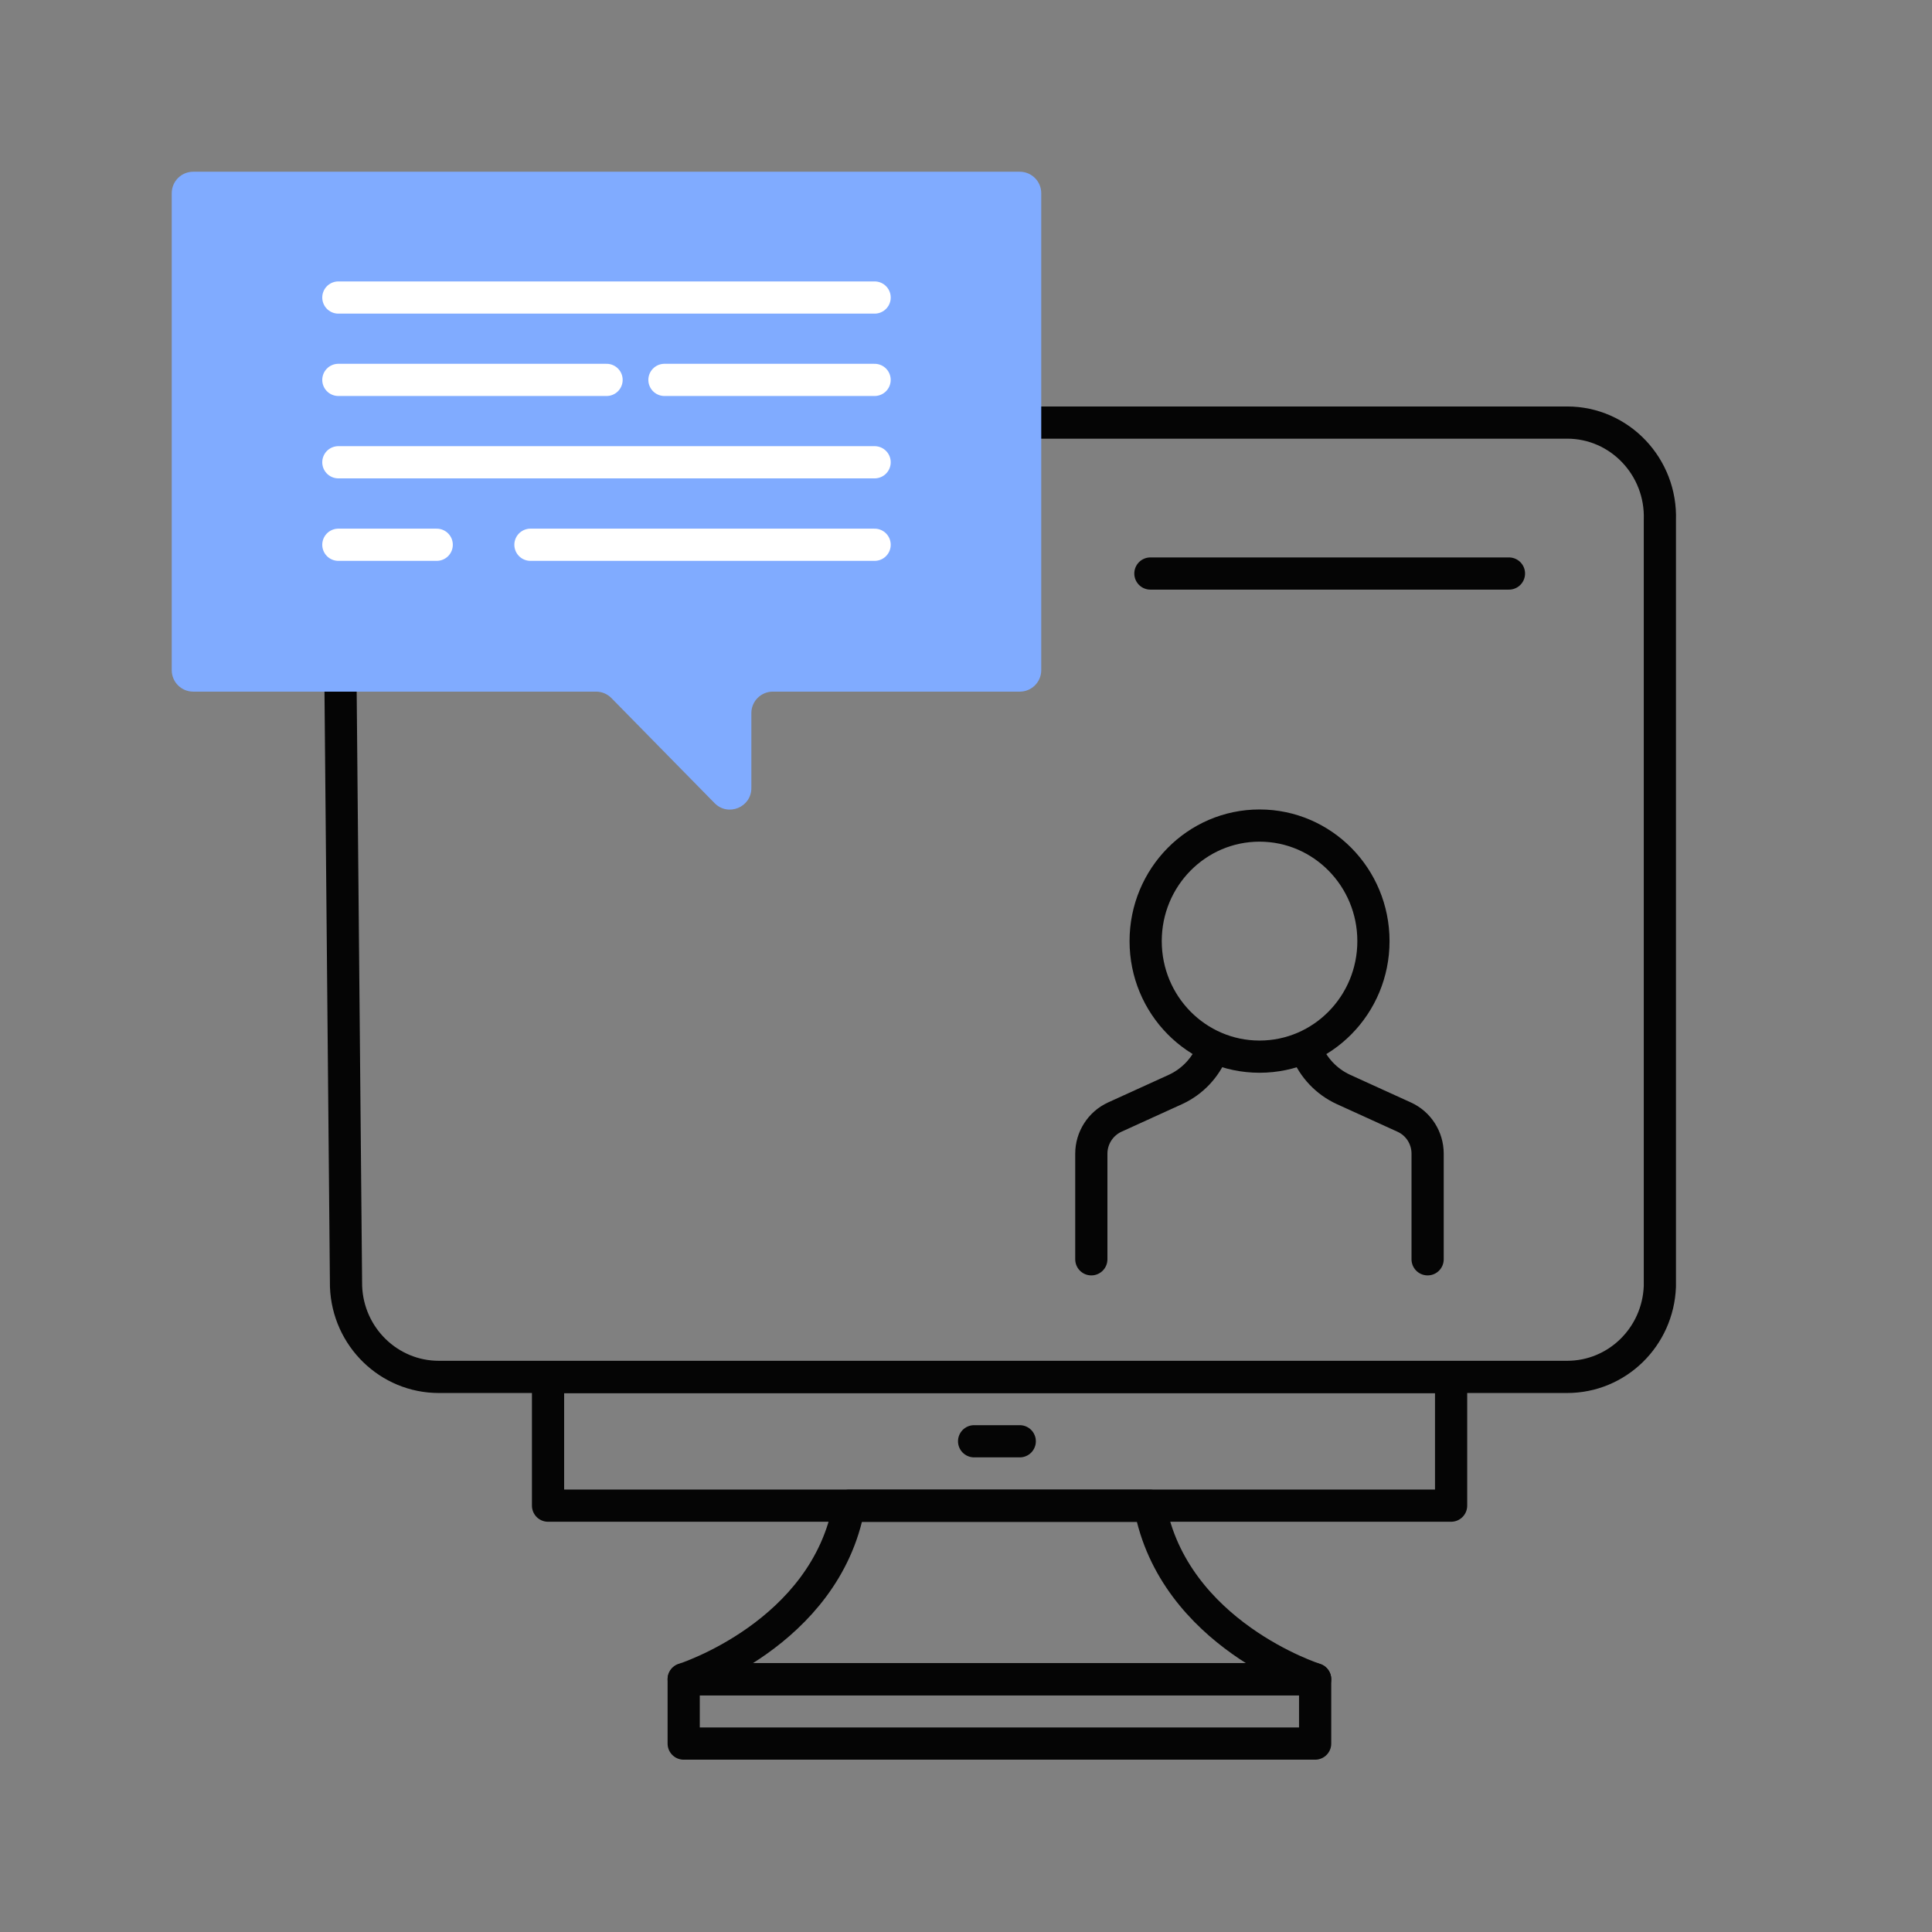 <svg width="90" height="90" viewBox="0 0 90 90" fill="none" xmlns="http://www.w3.org/2000/svg">
<rect x="0" y="0" width="90" height="90" fill="#808080" stroke="none"/>
<path d="M73.004 64.141H20.439C18.119 64.141 16.209 62.281 16.12 59.929L15.792 24.23C15.703 21.749 17.657 19.685 20.111 19.685H73.004C75.451 19.685 77.412 21.749 77.323 24.23V59.929C77.233 62.281 75.331 64.141 73.004 64.141Z" stroke="#050505" stroke-width="1.5" stroke-linecap="round" stroke-linejoin="round"/>
<path d="M67.598 64.148H25.53V70.139H67.598V64.148Z" stroke="#050505" stroke-width="1.5" stroke-linecap="round" stroke-linejoin="round"/>
<path d="M53.572 70.145H39.547C38.451 76.136 31.849 78.223 31.849 78.223H61.264C61.264 78.223 54.669 76.136 53.565 70.145H53.572Z" stroke="#050505" stroke-width="1.5" stroke-linecap="round" stroke-linejoin="round"/>
<path d="M61.264 78.228H31.849V81.223H61.264V78.228Z" stroke="#050505" stroke-width="1.5" stroke-linecap="round" stroke-linejoin="round"/>
<path d="M45.378 67.14H47.504" stroke="#050505" stroke-width="1.5" stroke-linecap="round" stroke-linejoin="round"/>
<path d="M53.59 26.717L70.293 26.717" stroke="#050505" stroke-width="1.5" stroke-linecap="round" stroke-linejoin="round"/>
<path d="M66.504 58.663V53.741C66.504 53.01 66.081 52.342 65.415 52.04L62.586 50.752C61.792 50.388 61.183 49.736 60.863 48.946M50.838 58.663V53.741C50.838 53.01 51.269 52.342 51.927 52.04L54.756 50.752C55.549 50.389 56.157 49.734 56.478 48.946" stroke="#050505" stroke-width="1.5" stroke-linecap="round" stroke-linejoin="round"/>
<path d="M63.98 43.841C63.98 46.814 61.605 49.223 58.674 49.223C55.744 49.223 53.369 46.814 53.369 43.841C53.369 40.867 55.744 38.458 58.674 38.458C61.605 38.458 63.98 40.867 63.98 43.841Z" stroke="#050505" stroke-width="1.5" stroke-linecap="round" stroke-linejoin="round"/>
<path d="M48.505 9C48.505 8.448 48.057 8 47.505 8H9C8.448 8 8 8.448 8 9V31.219C8 31.772 8.448 32.219 9 32.219H27.769C28.037 32.219 28.294 32.327 28.482 32.519L33.288 37.413C33.915 38.052 35.001 37.608 35.001 36.712V33.219C35.001 32.667 35.449 32.219 36.001 32.219H47.505C48.057 32.219 48.505 31.772 48.505 31.219V9Z" fill="#80ABFF"/>
<path d="M15.762 13.86H40.743" stroke="white" stroke-width="1.5" stroke-linecap="round" stroke-linejoin="round"/>
<path d="M15.762 17.697H28.256" stroke="white" stroke-width="1.5" stroke-linecap="round" stroke-linejoin="round"/>
<path d="M15.762 21.534H40.743" stroke="white" stroke-width="1.5" stroke-linecap="round" stroke-linejoin="round"/>
<path d="M24.71 25.377H40.743" stroke="white" stroke-width="1.5" stroke-linecap="round" stroke-linejoin="round"/>
<path d="M15.762 25.377H20.344" stroke="white" stroke-width="1.5" stroke-linecap="round" stroke-linejoin="round"/>
<path d="M30.953 17.697H40.742" stroke="white" stroke-width="1.5" stroke-linecap="round" stroke-linejoin="round"/>
</svg>

